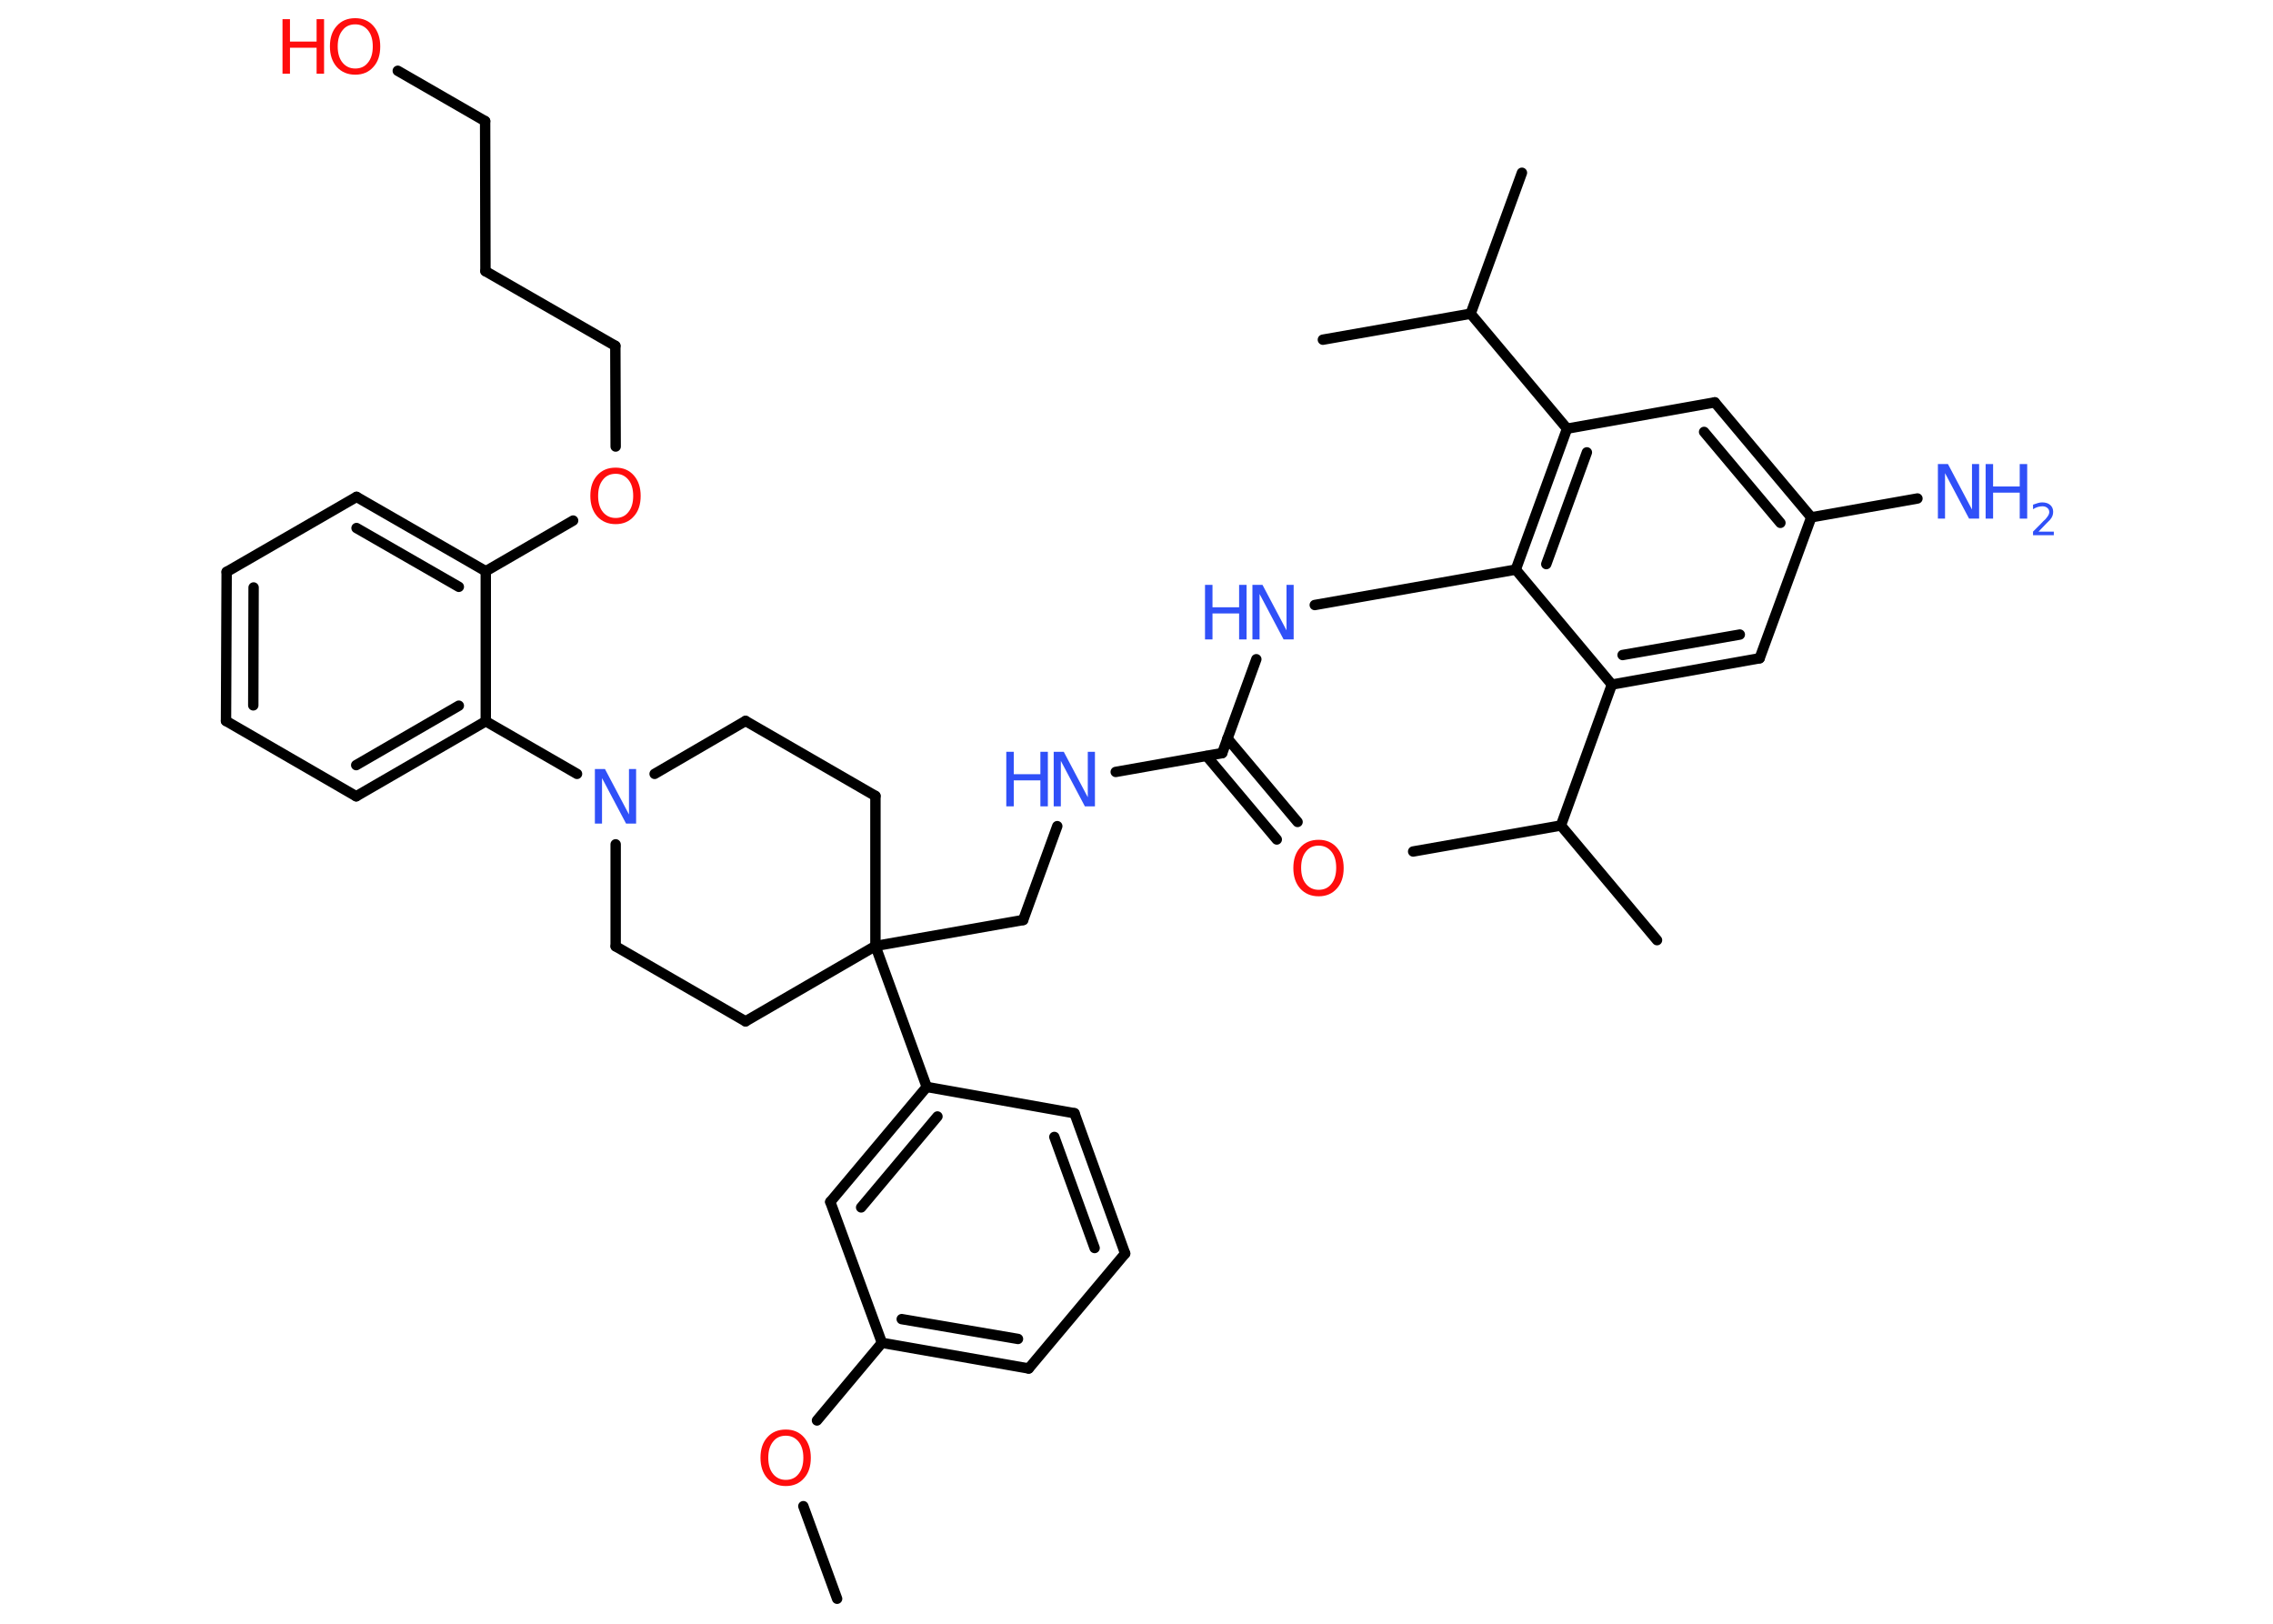 <?xml version='1.0' encoding='UTF-8'?>
<!DOCTYPE svg PUBLIC "-//W3C//DTD SVG 1.1//EN" "http://www.w3.org/Graphics/SVG/1.1/DTD/svg11.dtd">
<svg version='1.2' xmlns='http://www.w3.org/2000/svg' xmlns:xlink='http://www.w3.org/1999/xlink' width='70.0mm' height='50.0mm' viewBox='0 0 70.0 50.0'>
  <desc>Generated by the Chemistry Development Kit (http://github.com/cdk)</desc>
  <g stroke-linecap='round' stroke-linejoin='round' stroke='#000000' stroke-width='.32' fill='#3050F8'>
    <rect x='.0' y='.0' width='70.0' height='50.0' fill='#FFFFFF' stroke='none'/>
    <g id='mol1' class='mol'>
      <line id='mol1bnd1' class='bond' x1='25.78' y1='49.23' x2='24.74' y2='46.38'/>
      <line id='mol1bnd2' class='bond' x1='25.16' y1='43.74' x2='27.16' y2='41.35'/>
      <g id='mol1bnd3' class='bond'>
        <line x1='27.16' y1='41.35' x2='31.68' y2='42.14'/>
        <line x1='27.77' y1='40.62' x2='31.35' y2='41.23'/>
      </g>
      <line id='mol1bnd4' class='bond' x1='31.68' y1='42.14' x2='34.65' y2='38.6'/>
      <g id='mol1bnd5' class='bond'>
        <line x1='34.65' y1='38.6' x2='33.09' y2='34.28'/>
        <line x1='33.71' y1='38.43' x2='32.47' y2='35.01'/>
      </g>
      <line id='mol1bnd6' class='bond' x1='33.09' y1='34.28' x2='28.54' y2='33.47'/>
      <line id='mol1bnd7' class='bond' x1='28.54' y1='33.47' x2='26.96' y2='29.13'/>
      <line id='mol1bnd8' class='bond' x1='26.96' y1='29.13' x2='31.51' y2='28.33'/>
      <line id='mol1bnd9' class='bond' x1='31.51' y1='28.33' x2='32.56' y2='25.44'/>
      <line id='mol1bnd10' class='bond' x1='34.36' y1='23.77' x2='37.64' y2='23.19'/>
      <g id='mol1bnd11' class='bond'>
        <line x1='37.8' y1='22.74' x2='39.96' y2='25.31'/>
        <line x1='37.16' y1='23.28' x2='39.32' y2='25.85'/>
      </g>
      <line id='mol1bnd12' class='bond' x1='37.64' y1='23.19' x2='38.69' y2='20.3'/>
      <line id='mol1bnd13' class='bond' x1='40.49' y1='18.63' x2='46.68' y2='17.54'/>
      <g id='mol1bnd14' class='bond'>
        <line x1='48.26' y1='13.2' x2='46.68' y2='17.54'/>
        <line x1='48.87' y1='13.93' x2='47.62' y2='17.37'/>
      </g>
      <line id='mol1bnd15' class='bond' x1='48.26' y1='13.2' x2='45.29' y2='9.66'/>
      <line id='mol1bnd16' class='bond' x1='45.29' y1='9.66' x2='46.87' y2='5.32'/>
      <line id='mol1bnd17' class='bond' x1='45.29' y1='9.66' x2='40.74' y2='10.46'/>
      <line id='mol1bnd18' class='bond' x1='48.26' y1='13.2' x2='52.81' y2='12.39'/>
      <g id='mol1bnd19' class='bond'>
        <line x1='55.78' y1='15.93' x2='52.81' y2='12.39'/>
        <line x1='54.83' y1='16.1' x2='52.48' y2='13.3'/>
      </g>
      <line id='mol1bnd20' class='bond' x1='55.78' y1='15.93' x2='59.05' y2='15.35'/>
      <line id='mol1bnd21' class='bond' x1='55.78' y1='15.93' x2='54.19' y2='20.27'/>
      <g id='mol1bnd22' class='bond'>
        <line x1='49.64' y1='21.08' x2='54.19' y2='20.27'/>
        <line x1='49.97' y1='20.17' x2='53.58' y2='19.54'/>
      </g>
      <line id='mol1bnd23' class='bond' x1='46.68' y1='17.54' x2='49.64' y2='21.08'/>
      <line id='mol1bnd24' class='bond' x1='49.64' y1='21.08' x2='48.07' y2='25.42'/>
      <line id='mol1bnd25' class='bond' x1='48.07' y1='25.42' x2='51.03' y2='28.95'/>
      <line id='mol1bnd26' class='bond' x1='48.07' y1='25.42' x2='43.52' y2='26.22'/>
      <line id='mol1bnd27' class='bond' x1='26.96' y1='29.13' x2='26.96' y2='24.51'/>
      <line id='mol1bnd28' class='bond' x1='26.96' y1='24.51' x2='22.96' y2='22.2'/>
      <line id='mol1bnd29' class='bond' x1='22.96' y1='22.2' x2='20.16' y2='23.83'/>
      <line id='mol1bnd30' class='bond' x1='17.77' y1='23.83' x2='14.96' y2='22.21'/>
      <g id='mol1bnd31' class='bond'>
        <line x1='10.97' y1='24.52' x2='14.96' y2='22.21'/>
        <line x1='10.97' y1='23.56' x2='14.13' y2='21.73'/>
      </g>
      <line id='mol1bnd32' class='bond' x1='10.97' y1='24.52' x2='6.96' y2='22.2'/>
      <g id='mol1bnd33' class='bond'>
        <line x1='6.98' y1='17.61' x2='6.96' y2='22.2'/>
        <line x1='7.81' y1='18.09' x2='7.8' y2='21.72'/>
      </g>
      <line id='mol1bnd34' class='bond' x1='6.98' y1='17.61' x2='10.98' y2='15.3'/>
      <g id='mol1bnd35' class='bond'>
        <line x1='14.96' y1='17.59' x2='10.98' y2='15.3'/>
        <line x1='14.13' y1='18.07' x2='10.98' y2='16.26'/>
      </g>
      <line id='mol1bnd36' class='bond' x1='14.96' y1='22.21' x2='14.96' y2='17.59'/>
      <line id='mol1bnd37' class='bond' x1='14.96' y1='17.59' x2='17.65' y2='16.03'/>
      <line id='mol1bnd38' class='bond' x1='18.96' y1='13.75' x2='18.95' y2='10.65'/>
      <line id='mol1bnd39' class='bond' x1='18.95' y1='10.65' x2='14.95' y2='8.35'/>
      <line id='mol1bnd40' class='bond' x1='14.95' y1='8.35' x2='14.94' y2='3.73'/>
      <line id='mol1bnd41' class='bond' x1='14.94' y1='3.73' x2='12.25' y2='2.18'/>
      <line id='mol1bnd42' class='bond' x1='18.96' y1='26.0' x2='18.96' y2='29.14'/>
      <line id='mol1bnd43' class='bond' x1='18.96' y1='29.14' x2='22.96' y2='31.45'/>
      <line id='mol1bnd44' class='bond' x1='26.96' y1='29.13' x2='22.96' y2='31.45'/>
      <g id='mol1bnd45' class='bond'>
        <line x1='28.54' y1='33.47' x2='25.57' y2='37.01'/>
        <line x1='28.87' y1='34.38' x2='26.52' y2='37.18'/>
      </g>
      <line id='mol1bnd46' class='bond' x1='27.16' y1='41.35' x2='25.57' y2='37.01'/>
      <path id='mol1atm2' class='atom' d='M24.2 44.21q-.25 .0 -.39 .18q-.15 .18 -.15 .5q.0 .32 .15 .5q.15 .18 .39 .18q.25 .0 .39 -.18q.15 -.18 .15 -.5q.0 -.32 -.15 -.5q-.15 -.18 -.39 -.18zM24.2 44.02q.35 .0 .56 .24q.21 .24 .21 .63q.0 .4 -.21 .63q-.21 .24 -.56 .24q-.35 .0 -.57 -.24q-.21 -.24 -.21 -.63q.0 -.4 .21 -.63q.21 -.24 .57 -.24z' stroke='none' fill='#FF0D0D'/>
      <g id='mol1atm10' class='atom'>
        <path d='M32.46 23.15h.3l.74 1.4v-1.4h.22v1.68h-.31l-.74 -1.4v1.4h-.22v-1.68z' stroke='none'/>
        <path d='M30.99 23.15h.23v.69h.82v-.69h.23v1.68h-.23v-.8h-.82v.8h-.23v-1.68z' stroke='none'/>
      </g>
      <path id='mol1atm12' class='atom' d='M40.61 26.04q-.25 .0 -.39 .18q-.15 .18 -.15 .5q.0 .32 .15 .5q.15 .18 .39 .18q.25 .0 .39 -.18q.15 -.18 .15 -.5q.0 -.32 -.15 -.5q-.15 -.18 -.39 -.18zM40.61 25.86q.35 .0 .56 .24q.21 .24 .21 .63q.0 .4 -.21 .63q-.21 .24 -.56 .24q-.35 .0 -.57 -.24q-.21 -.24 -.21 -.63q.0 -.4 .21 -.63q.21 -.24 .57 -.24z' stroke='none' fill='#FF0D0D'/>
      <g id='mol1atm13' class='atom'>
        <path d='M38.58 18.01h.3l.74 1.4v-1.4h.22v1.68h-.31l-.74 -1.4v1.4h-.22v-1.68z' stroke='none'/>
        <path d='M37.11 18.01h.23v.69h.82v-.69h.23v1.68h-.23v-.8h-.82v.8h-.23v-1.68z' stroke='none'/>
      </g>
      <g id='mol1atm21' class='atom'>
        <path d='M59.69 14.29h.3l.74 1.4v-1.4h.22v1.68h-.31l-.74 -1.4v1.4h-.22v-1.68z' stroke='none'/>
        <path d='M61.15 14.29h.23v.69h.82v-.69h.23v1.68h-.23v-.8h-.82v.8h-.23v-1.68z' stroke='none'/>
        <path d='M62.78 16.37h.47v.11h-.64v-.11q.08 -.08 .21 -.21q.13 -.14 .17 -.17q.06 -.07 .09 -.12q.03 -.05 .03 -.1q.0 -.08 -.06 -.13q-.06 -.05 -.15 -.05q-.06 .0 -.14 .02q-.07 .02 -.15 .07v-.14q.08 -.03 .15 -.05q.07 -.02 .13 -.02q.16 .0 .25 .08q.09 .08 .09 .21q.0 .06 -.02 .12q-.02 .06 -.08 .13q-.02 .02 -.11 .11q-.09 .09 -.25 .26z' stroke='none'/>
      </g>
      <path id='mol1atm29' class='atom' d='M18.33 23.68h.3l.74 1.4v-1.4h.22v1.68h-.31l-.74 -1.4v1.4h-.22v-1.68z' stroke='none'/>
      <path id='mol1atm36' class='atom' d='M18.96 14.59q-.25 .0 -.39 .18q-.15 .18 -.15 .5q.0 .32 .15 .5q.15 .18 .39 .18q.25 .0 .39 -.18q.15 -.18 .15 -.5q.0 -.32 -.15 -.5q-.15 -.18 -.39 -.18zM18.96 14.4q.35 .0 .56 .24q.21 .24 .21 .63q.0 .4 -.21 .63q-.21 .24 -.56 .24q-.35 .0 -.57 -.24q-.21 -.24 -.21 -.63q.0 -.4 .21 -.63q.21 -.24 .57 -.24z' stroke='none' fill='#FF0D0D'/>
      <g id='mol1atm40' class='atom'>
        <path d='M10.94 .75q-.25 .0 -.39 .18q-.15 .18 -.15 .5q.0 .32 .15 .5q.15 .18 .39 .18q.25 .0 .39 -.18q.15 -.18 .15 -.5q.0 -.32 -.15 -.5q-.15 -.18 -.39 -.18zM10.94 .56q.35 .0 .56 .24q.21 .24 .21 .63q.0 .4 -.21 .63q-.21 .24 -.56 .24q-.35 .0 -.57 -.24q-.21 -.24 -.21 -.63q.0 -.4 .21 -.63q.21 -.24 .57 -.24z' stroke='none' fill='#FF0D0D'/>
        <path d='M8.7 .59h.23v.69h.82v-.69h.23v1.68h-.23v-.8h-.82v.8h-.23v-1.68z' stroke='none' fill='#FF0D0D'/>
      </g>
    </g>
  </g>
</svg>
